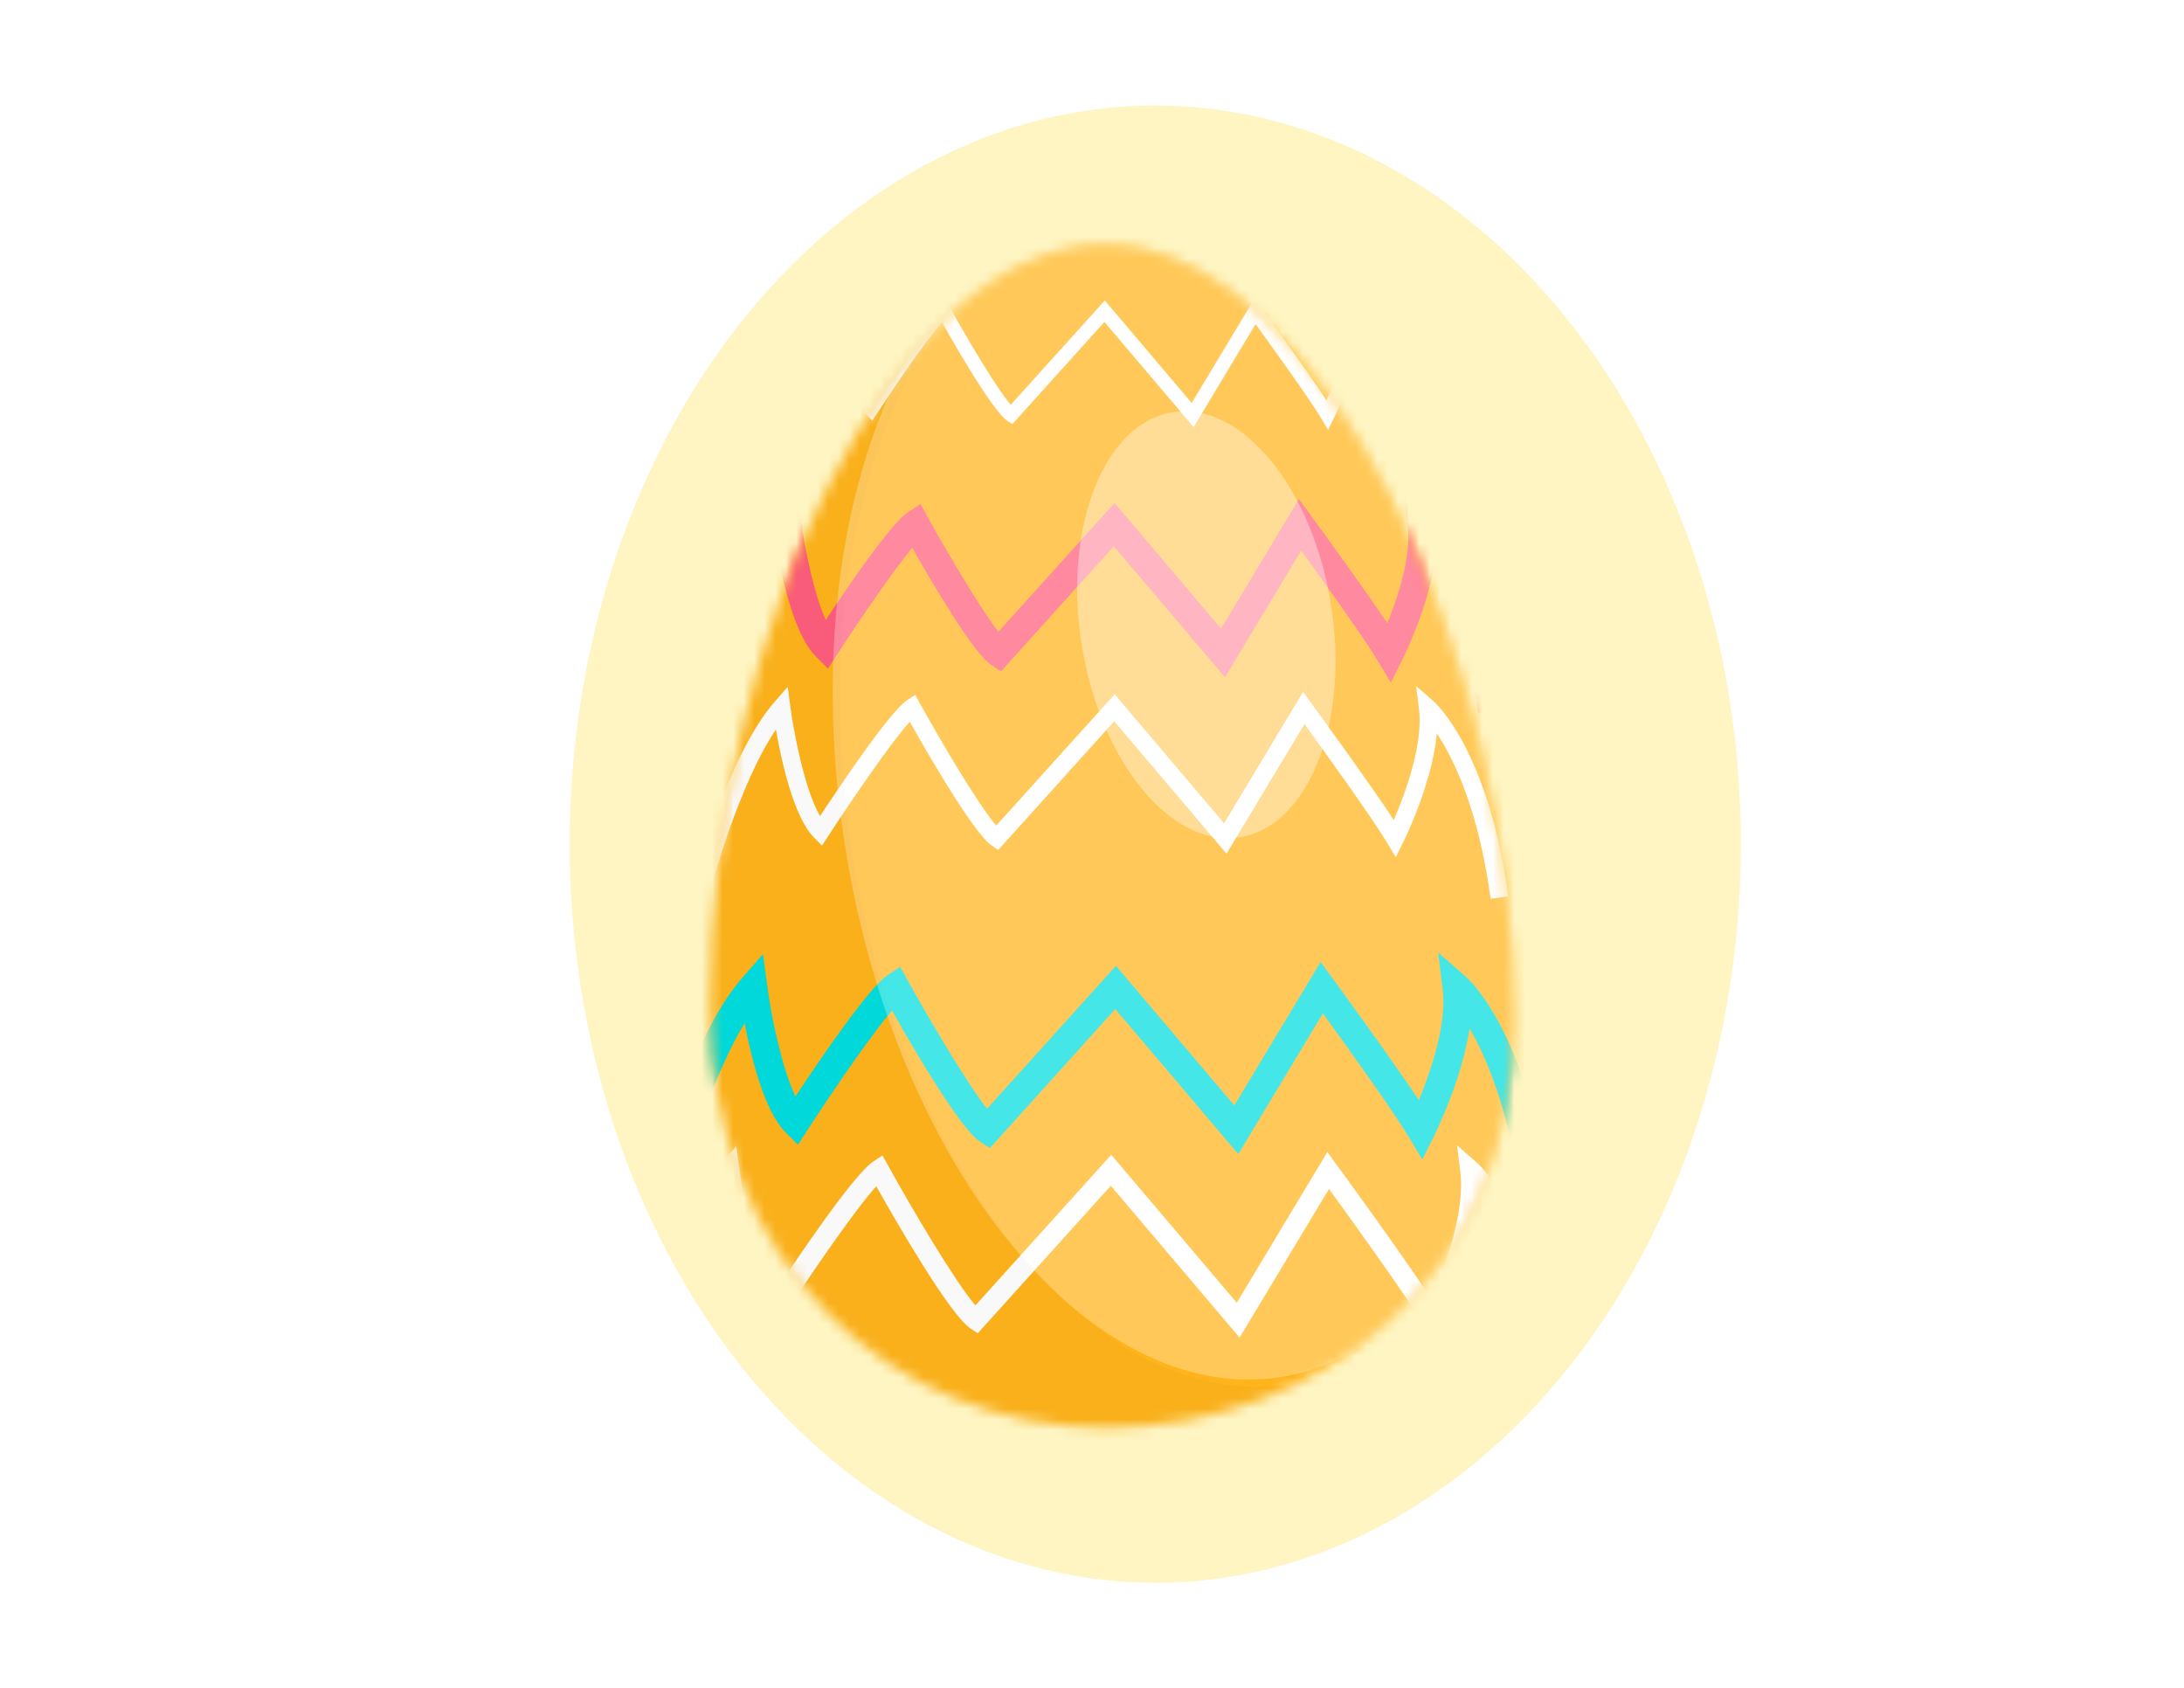 <svg width="207" height="160" viewBox="0 0 207 160" fill="none" xmlns="http://www.w3.org/2000/svg">
<g filter="url(#filter0_f_2011_76522)">
<ellipse cx="109.5" cy="80" rx="55.5" ry="70" fill="#FBDD36" fill-opacity="0.3"/>
</g>
<mask id="mask0_2011_76522" style="mask-type:luminance" maskUnits="userSpaceOnUse" x="67" y="23" width="77" height="113">
<path d="M143.473 96.56C143.473 121.109 124.896 135.272 104.785 135.272C84.674 135.272 67.309 119.85 67.309 95.301C67.309 60.132 84.674 23.228 104.785 23.228C124.896 23.229 143.473 62.014 143.473 96.56Z" fill="white"/>
</mask>
<g mask="url(#mask0_2011_76522)">
<path d="M152.573 9.827L53.492 9.827V148.338L152.573 148.338V9.827Z" fill="#FFB41B"/>
</g>
<mask id="mask1_2011_76522" style="mask-type:luminance" maskUnits="userSpaceOnUse" x="67" y="23" width="77" height="113">
<path d="M143.473 96.56C143.473 121.109 124.896 135.272 104.785 135.272C84.674 135.272 67.309 119.85 67.309 95.301C67.309 60.132 84.674 23.228 104.785 23.228C124.896 23.229 143.473 62.014 143.473 96.56Z" fill="white"/>
</mask>
<g mask="url(#mask1_2011_76522)">
<path d="M140.096 67.552C139.141 60.494 137.345 56.111 135.928 53.6C135.183 57.943 133.04 62.261 132.921 62.498L131.821 64.693L130.559 62.587C129.256 60.409 125.327 54.933 123.328 52.173L116.106 64.183L105.571 51.764L94.875 63.625L93.905 62.978C92.256 61.876 88.466 55.443 86.465 51.913C84.821 53.896 81.887 58.103 79.382 61.966L78.475 63.365L77.297 62.185C75.562 60.446 74.441 56.181 73.834 53.137C70.769 58.366 68.639 66.332 68.614 66.426L66.008 65.737C66.135 65.253 69.189 53.832 73.605 48.796L75.564 46.561L75.955 49.507C76.304 52.139 77.166 56.336 78.262 58.759C80.493 55.391 84.446 49.623 86.023 48.575L87.24 47.764L87.948 49.043C90.258 53.212 93.122 57.928 94.623 59.879L105.635 47.668L115.733 59.573L123.113 47.3L124.311 48.937C124.535 49.244 128.913 55.231 131.493 59.066C132.472 56.649 133.781 52.752 133.428 49.911L132.993 46.398L135.655 48.731C135.868 48.919 140.912 53.479 142.768 67.191L140.096 67.552Z" fill="#FF5D7C"/>
</g>
<mask id="mask2_2011_76522" style="mask-type:luminance" maskUnits="userSpaceOnUse" x="67" y="23" width="77" height="113">
<path d="M143.473 96.56C143.473 121.109 124.896 135.272 104.785 135.272C84.674 135.272 67.309 119.85 67.309 95.301C67.309 60.132 84.674 23.228 104.785 23.228C124.896 23.229 143.473 62.014 143.473 96.56Z" fill="white"/>
</mask>
<g mask="url(#mask2_2011_76522)">
<path d="M141.282 85.173C140.358 78.343 138.633 73.963 137.349 71.491C136.933 70.689 136.535 70.032 136.182 69.504C135.757 74.256 133.108 79.594 132.975 79.858L132.287 81.23L131.5 79.913C130.05 77.491 125.453 71.118 123.639 68.619L116.251 80.904L105.607 68.357L94.614 80.547L94.009 80.142C92.304 79.003 87.941 71.441 86.231 68.401C84.453 70.355 80.723 75.803 78.478 79.265L77.91 80.139L77.174 79.402C75.227 77.452 74.06 72.106 73.541 69.131C69.985 74.439 67.469 83.856 67.441 83.96L65.812 83.53C65.941 83.042 69.019 71.527 73.435 66.49L74.66 65.093L74.904 66.935C75.196 69.138 76.214 74.753 77.723 77.339C79.552 74.563 84.324 67.458 85.978 66.357L86.739 65.85L87.182 66.649C89.267 70.411 92.798 76.374 94.425 78.24L105.647 65.796L116.018 78.023L123.504 65.574L124.252 66.597C124.497 66.932 129.62 73.937 132.103 77.716C133.108 75.389 134.915 70.613 134.493 67.21L134.221 65.014L135.885 66.473C136.096 66.658 141.09 71.176 142.953 84.945L141.282 85.173Z" fill="white"/>
</g>
<mask id="mask3_2011_76522" style="mask-type:luminance" maskUnits="userSpaceOnUse" x="67" y="23" width="77" height="113">
<path d="M143.473 96.56C143.473 121.109 124.896 135.272 104.785 135.272C84.674 135.272 67.309 119.85 67.309 95.301C67.309 60.132 84.674 23.228 104.785 23.228C124.896 23.229 143.473 62.014 143.473 96.56Z" fill="white"/>
</mask>
<g mask="url(#mask3_2011_76522)">
<path d="M133.022 43.867C132.288 38.442 130.918 34.962 129.898 32.998C129.567 32.362 129.251 31.839 128.97 31.419C128.632 35.195 126.528 39.435 126.422 39.645L125.876 40.736L125.25 39.69C124.098 37.766 120.447 32.702 119.005 30.717L113.136 40.478L104.681 30.51L95.948 40.194L95.466 39.872C94.112 38.968 90.646 32.959 89.287 30.545C87.874 32.096 84.912 36.425 83.128 39.175L82.677 39.87L82.093 39.283C80.547 37.734 79.619 33.487 79.207 31.124C76.382 35.341 74.383 42.822 74.362 42.905L73.067 42.563C73.17 42.175 75.615 33.028 79.124 29.026L80.096 27.916L80.29 29.38C80.522 31.131 81.331 35.591 82.53 37.645C83.983 35.44 87.773 29.795 89.088 28.921L89.692 28.519L90.044 29.153C91.701 32.142 94.506 36.879 95.797 38.362L104.713 28.477L112.951 38.189L118.899 28.299L119.493 29.112C119.688 29.378 123.758 34.944 125.73 37.945C126.529 36.096 127.965 32.303 127.629 29.599L127.413 27.855L128.734 29.014C128.903 29.161 132.869 32.75 134.35 43.688L133.022 43.867Z" fill="white"/>
</g>
<mask id="mask4_2011_76522" style="mask-type:luminance" maskUnits="userSpaceOnUse" x="67" y="23" width="77" height="113">
<path d="M143.473 96.56C143.473 121.109 124.896 135.272 104.785 135.272C84.674 135.272 67.309 119.85 67.309 95.301C67.309 60.132 84.674 23.228 104.785 23.228C124.896 23.229 143.473 62.014 143.473 96.56Z" fill="white"/>
</mask>
<g mask="url(#mask4_2011_76522)">
<path d="M146.2 131.659C145.139 123.825 143.161 118.801 141.689 115.967C141.211 115.047 140.755 114.293 140.349 113.687C139.861 119.139 136.823 125.26 136.671 125.564L135.883 127.138L134.979 125.627C133.316 122.849 128.044 115.54 125.962 112.673L117.489 126.764L105.281 112.373L92.672 126.355L91.977 125.89C90.021 124.584 85.017 115.91 83.055 112.424C81.015 114.664 76.737 120.912 74.162 124.884L73.511 125.887L72.667 125.041C70.435 122.804 69.095 116.673 68.5 113.261C64.424 119.347 61.535 130.151 61.504 130.27L59.635 129.777C59.783 129.217 63.313 116.009 68.379 110.231L69.783 108.63L70.064 110.742C70.398 113.27 71.566 119.709 73.296 122.675C75.394 119.49 80.867 111.341 82.765 110.078L83.638 109.498L84.146 110.414C86.538 114.73 90.588 121.568 92.453 123.71L105.325 109.437L117.22 123.459L125.806 109.181L126.665 110.355C126.947 110.739 132.823 118.775 135.67 123.108C136.823 120.438 138.896 114.962 138.411 111.057L138.099 108.539L140.007 110.212C140.25 110.425 145.977 115.606 148.114 131.4L146.2 131.659Z" fill="white"/>
</g>
<mask id="mask5_2011_76522" style="mask-type:luminance" maskUnits="userSpaceOnUse" x="67" y="23" width="77" height="113">
<path d="M143.473 96.56C143.473 121.109 124.896 135.272 104.785 135.272C84.674 135.272 67.309 119.85 67.309 95.301C67.309 60.132 84.674 23.228 104.785 23.228C124.896 23.229 143.473 62.014 143.473 96.56Z" fill="white"/>
</mask>
<g mask="url(#mask5_2011_76522)">
<path d="M144.137 113.339C143.144 106.006 141.302 101.3 139.931 98.644C139.71 98.217 139.495 97.827 139.287 97.474C138.532 102.392 136.038 107.418 135.903 107.687L134.803 109.883L133.541 107.776C132.064 105.308 127.557 99.033 125.385 96.036L117.366 109.37L105.706 95.626L93.815 108.811L92.846 108.163C91.013 106.938 86.721 99.622 84.538 95.76C82.725 97.909 79.379 102.697 76.534 107.084L75.627 108.483L74.449 107.302C72.476 105.325 71.224 100.342 70.573 96.968C67.054 102.781 64.6 111.966 64.572 112.073L61.965 111.385C62.106 110.85 65.484 98.215 70.359 92.656L72.318 90.421L72.709 93.367C73.108 96.379 74.114 101.233 75.393 103.907C77.699 100.423 82.339 93.608 84.102 92.436L85.319 91.626L86.027 92.904C88.649 97.634 91.903 102.983 93.552 105.077L105.768 91.531L116.991 104.762L125.168 91.166L126.365 92.802C126.619 93.149 131.648 100.026 134.482 104.259C135.581 101.589 137.149 97.061 136.742 93.777L136.307 90.263L138.969 92.597C139.204 92.803 144.758 97.826 146.808 112.978L144.137 113.339Z" fill="#00DDDE"/>
</g>
<mask id="mask6_2011_76522" style="mask-type:luminance" maskUnits="userSpaceOnUse" x="72" y="24" width="78" height="113">
<path d="M148.961 91.56C152.791 115.81 136.649 132.698 116.784 135.835C96.919 138.972 77.359 126.447 73.53 102.198C68.043 67.458 79.44 28.295 99.305 25.158C119.171 22.022 143.572 57.435 148.961 91.56Z" fill="white"/>
</mask>
<g mask="url(#mask6_2011_76522)">
<path opacity="0.37" d="M117.517 79.342C124.044 78.312 127.911 68.459 126.154 57.336C124.398 46.212 117.683 38.031 111.156 39.062C104.629 40.093 100.762 49.945 102.519 61.068C104.275 72.192 110.99 80.373 117.517 79.342Z" fill="white"/>
</g>
<mask id="mask7_2011_76522" style="mask-type:luminance" maskUnits="userSpaceOnUse" x="67" y="23" width="77" height="113">
<path d="M143.473 96.56C143.473 121.109 124.896 135.272 104.785 135.272C84.674 135.272 67.309 119.85 67.309 95.301C67.309 60.132 84.674 23.228 104.785 23.228C124.896 23.229 143.473 62.014 143.473 96.56Z" fill="white"/>
</mask>
<g mask="url(#mask7_2011_76522)">
<path opacity="0.03" d="M166.586 93.036C169.988 112.311 149.899 128.379 128.266 129.109C126.317 130.13 124.247 130.834 122.068 131.178C104.093 134.016 85.601 111.484 80.765 80.851C76.899 56.362 82.931 34.111 94.69 24.72C100.002 11.559 105.075 2.668 105.075 2.668L81.154 16.336L65.966 44.434L62.928 93.795V126.069L84.951 140.118L132.413 142.016L157.093 137.46L176.837 115.817L166.586 93.036Z" fill="#242E36"/>
</g>
<mask id="mask8_2011_76522" style="mask-type:luminance" maskUnits="userSpaceOnUse" x="67" y="23" width="77" height="113">
<path d="M143.473 96.56C143.473 121.109 124.896 135.272 104.785 135.272C84.674 135.272 67.309 119.85 67.309 95.301C67.309 60.132 84.674 23.228 104.785 23.228C124.896 23.229 143.473 62.014 143.473 96.56Z" fill="white"/>
</mask>
<g mask="url(#mask8_2011_76522)">
<path opacity="0.27" d="M145.182 69.9C140.346 39.267 121.854 16.735 103.879 19.573C100.275 20.142 96.965 21.69 94.015 24.046C82.257 33.437 76.224 55.688 80.091 80.177C84.927 110.81 103.419 133.343 121.394 130.504C123.572 130.161 125.642 129.456 127.592 128.436C141.722 121.034 149.433 96.82 145.182 69.9Z" fill="white"/>
</g>
<defs>
<filter id="filter0_f_2011_76522" x="0" y="-44" width="219" height="248" filterUnits="userSpaceOnUse" color-interpolation-filters="sRGB">
<feFlood flood-opacity="0" result="BackgroundImageFix"/>
<feBlend mode="normal" in="SourceGraphic" in2="BackgroundImageFix" result="shape"/>
<feGaussianBlur stdDeviation="27" result="effect1_foregroundBlur_2011_76522"/>
</filter>
</defs>
</svg>

